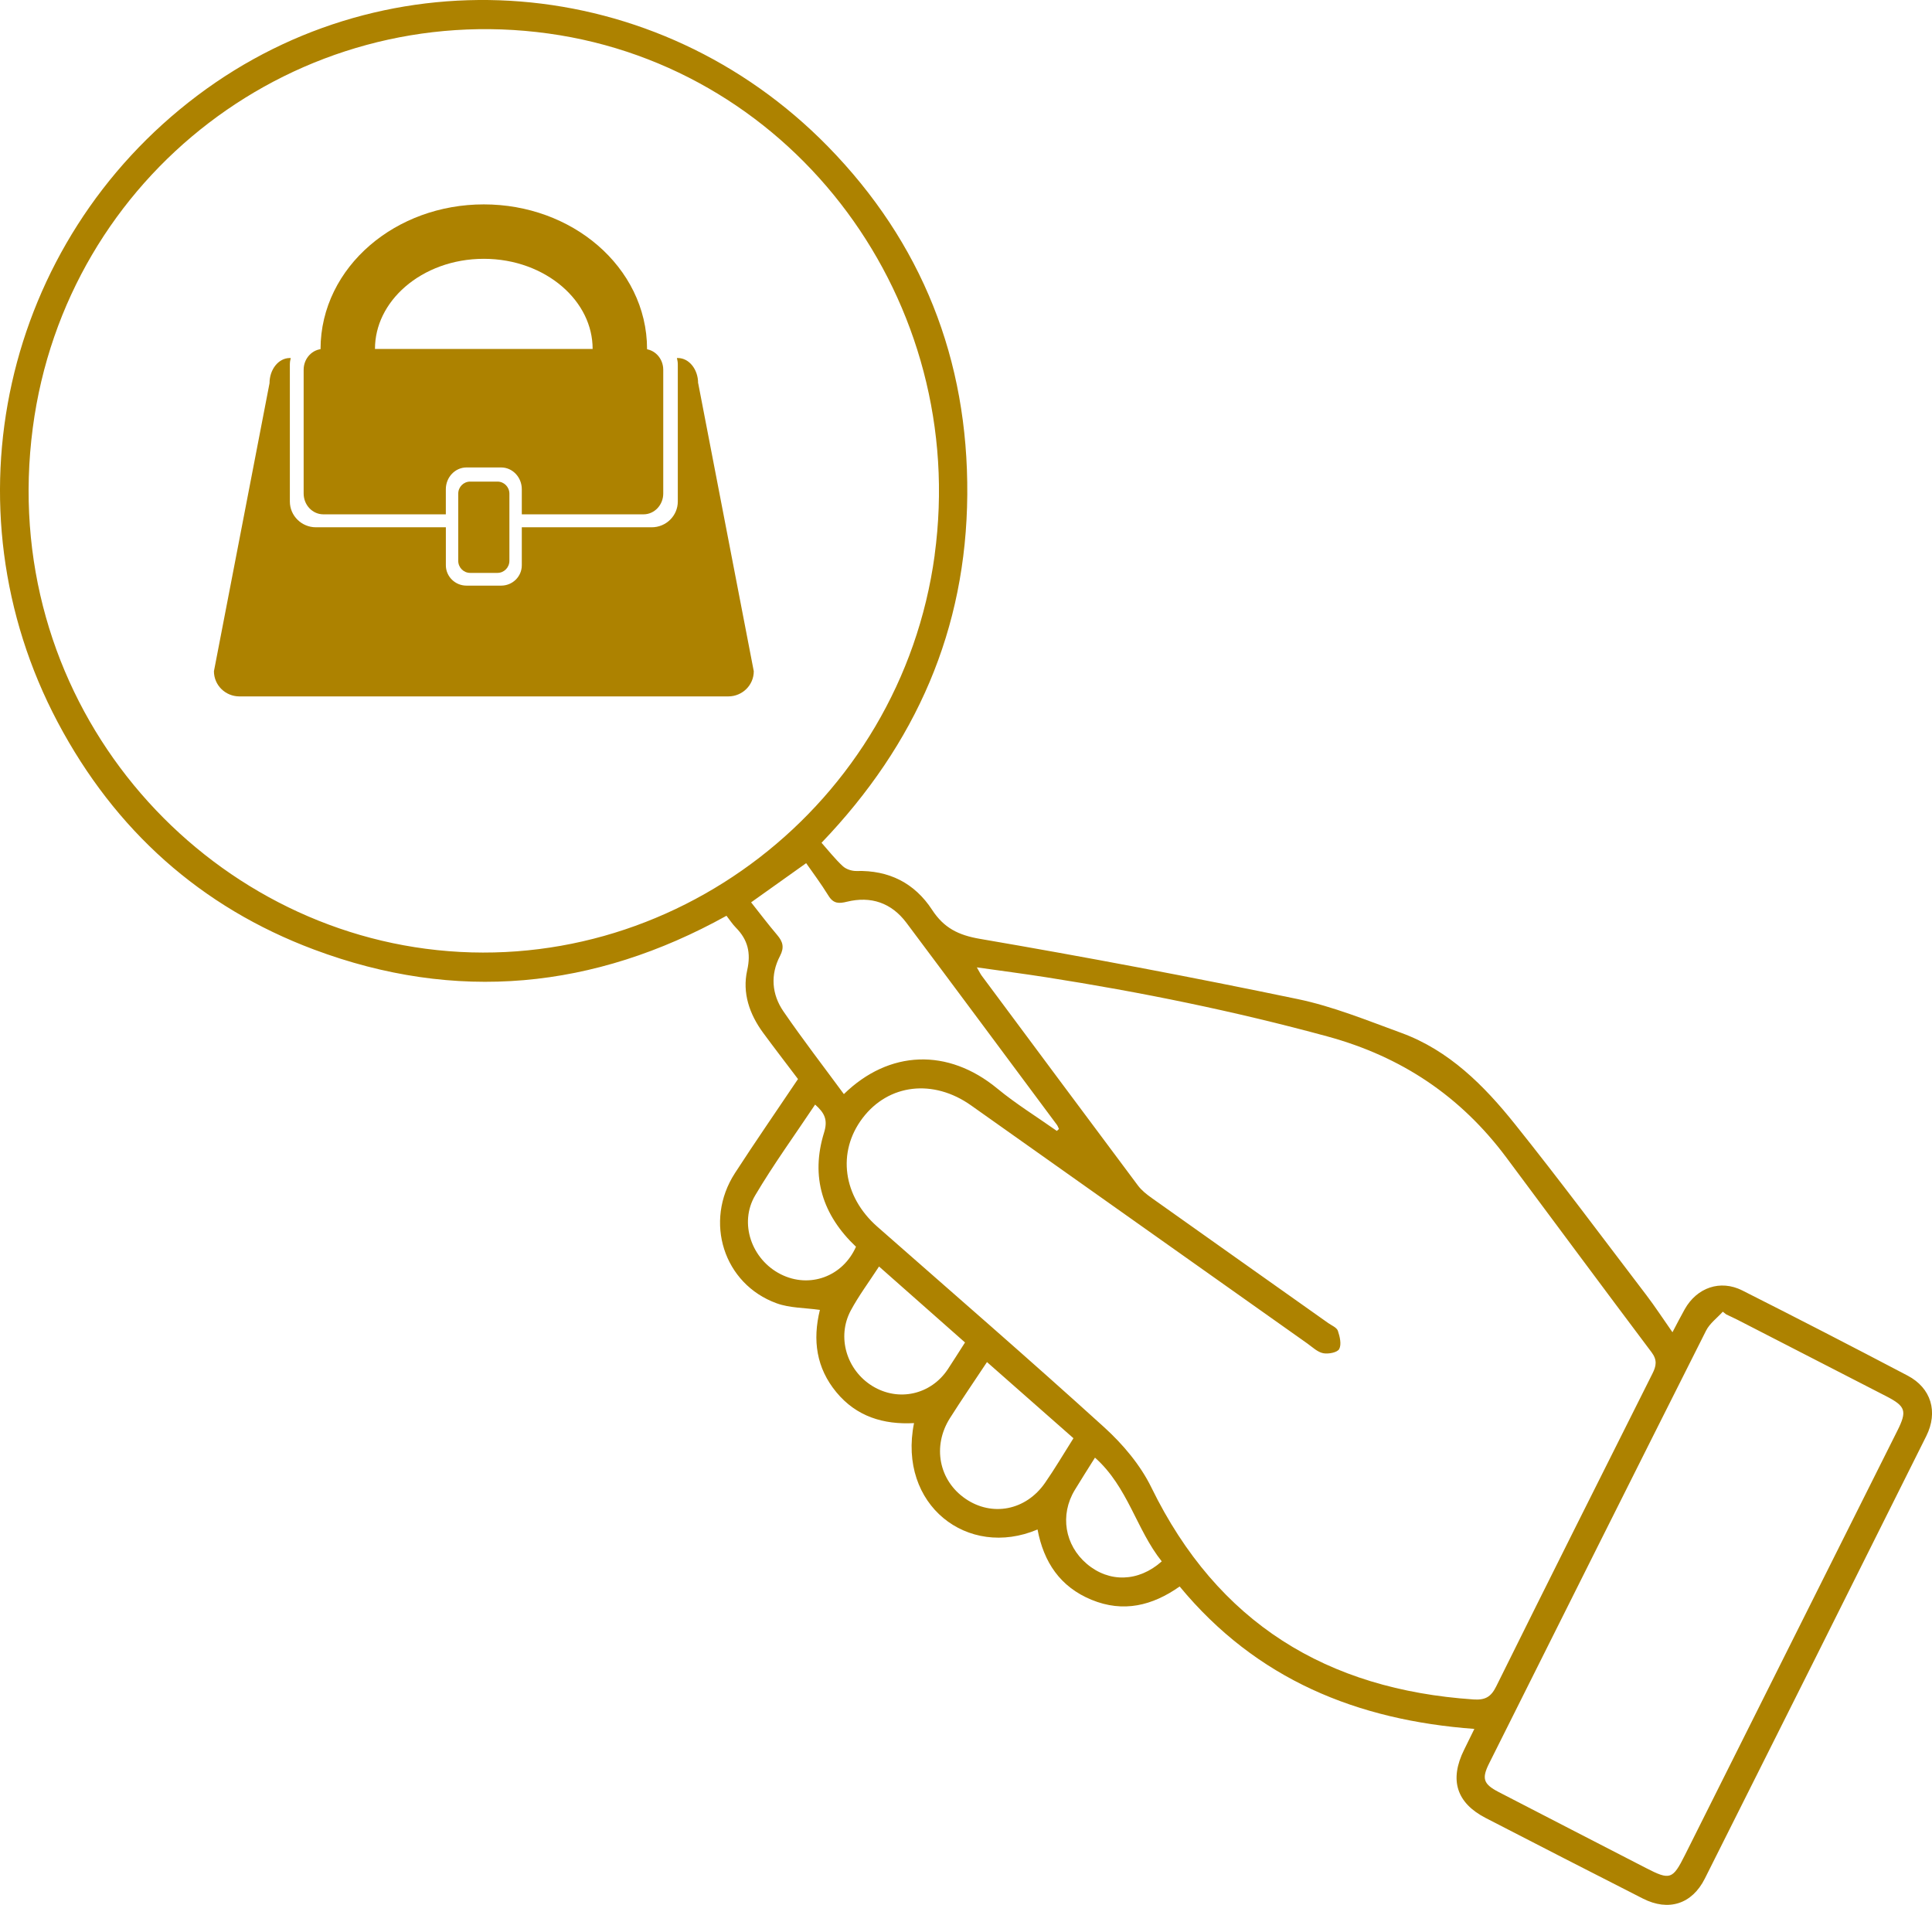 <svg width="71" height="70" viewBox="0 0 71 70" fill="none" xmlns="http://www.w3.org/2000/svg">
<g clip-path="url(#clip0_145_1376)">
<path d="M29.325 39.652C28.878 39.059 28.453 38.51 28.042 37.95C27.541 37.267 27.273 36.487 27.459 35.655C27.603 35.015 27.481 34.533 27.043 34.089C26.922 33.967 26.828 33.82 26.698 33.653C21.825 36.357 16.75 36.846 11.54 34.895C7.38 33.338 4.224 30.51 2.122 26.543C-2.074 18.624 0.114 8.886 7.257 3.509C14.302 -1.794 24.157 -1.021 30.424 5.382C33.874 8.909 35.584 13.207 35.547 18.179C35.51 23.126 33.673 27.335 30.191 30.971C30.455 31.268 30.693 31.574 30.975 31.833C31.096 31.944 31.306 32.012 31.474 32.008C32.662 31.975 33.608 32.444 34.257 33.439C34.688 34.098 35.215 34.365 36.008 34.501C39.911 35.17 43.803 35.906 47.681 36.713C48.983 36.983 50.239 37.498 51.496 37.957C53.25 38.598 54.537 39.889 55.674 41.311C57.325 43.373 58.903 45.497 60.507 47.599C60.822 48.013 61.105 48.449 61.462 48.958C61.633 48.635 61.767 48.372 61.912 48.114C62.358 47.319 63.218 47.014 64.028 47.422C66.062 48.448 68.087 49.492 70.104 50.552C70.969 51.006 71.234 51.885 70.789 52.775C68.083 58.2 65.372 63.621 62.651 69.037C62.178 69.978 61.315 70.246 60.378 69.771C58.449 68.792 56.526 67.801 54.603 66.811C53.524 66.256 53.257 65.41 53.804 64.304C53.922 64.066 54.039 63.826 54.182 63.535C49.875 63.216 46.176 61.72 43.352 58.301C42.35 59.007 41.282 59.272 40.111 58.789C38.961 58.315 38.356 57.41 38.129 56.206C35.557 57.295 32.986 55.3 33.59 52.297C32.467 52.357 31.475 52.058 30.734 51.16C30.002 50.273 29.855 49.252 30.131 48.137C29.574 48.058 29.025 48.07 28.543 47.895C26.589 47.187 25.86 44.884 27.009 43.11C27.753 41.961 28.532 40.835 29.327 39.652H29.325ZM35.899 35.55C35.986 35.7 36.024 35.783 36.077 35.855C37.99 38.428 39.902 41.002 41.821 43.569C41.956 43.749 42.145 43.897 42.33 44.028C44.489 45.563 46.652 47.09 48.812 48.621C48.937 48.709 49.123 48.783 49.166 48.904C49.238 49.116 49.306 49.405 49.215 49.575C49.147 49.703 48.816 49.766 48.627 49.729C48.419 49.688 48.232 49.506 48.046 49.373C43.926 46.458 39.806 43.542 35.688 40.623C34.302 39.64 32.656 39.828 31.699 41.089C30.752 42.338 30.977 43.967 32.24 45.078C35.028 47.529 37.835 49.959 40.584 52.455C41.267 53.076 41.909 53.837 42.313 54.664C44.749 59.651 48.77 62.087 54.147 62.452C54.574 62.481 54.79 62.366 54.983 61.977C56.885 58.138 58.806 54.306 60.728 50.475C60.869 50.195 60.907 49.978 60.695 49.695C58.909 47.319 57.139 44.929 55.363 42.544C53.68 40.284 51.503 38.829 48.78 38.087C45.372 37.159 41.928 36.458 38.447 35.913C37.623 35.784 36.796 35.677 35.897 35.549L35.899 35.55ZM34.347 20.399C35.613 11.093 29.238 2.486 20.151 1.231C10.925 -0.044 2.428 6.433 1.205 15.721C-0.084 25.518 6.903 33.717 15.648 34.866C24.654 36.049 33.1 29.574 34.349 20.399H34.347ZM63.443 48.306C63.399 48.272 63.356 48.237 63.312 48.203C63.104 48.434 62.831 48.632 62.696 48.901C60.031 54.193 57.38 59.495 54.729 64.794C54.446 65.357 54.508 65.56 55.074 65.854C56.874 66.788 58.681 67.713 60.483 68.644C61.375 69.104 61.47 69.071 61.923 68.166C64.523 62.971 67.124 57.776 69.725 52.581C70.089 51.856 70.037 51.68 69.321 51.311C67.5 50.373 65.677 49.438 63.855 48.502C63.719 48.433 63.581 48.371 63.443 48.305V48.306ZM38.839 41.56C38.864 41.536 38.891 41.511 38.916 41.488C38.891 41.436 38.873 41.38 38.84 41.335C36.998 38.86 35.16 36.38 33.31 33.91C32.759 33.176 32.007 32.922 31.125 33.137C30.833 33.209 30.631 33.214 30.449 32.921C30.168 32.465 29.845 32.036 29.626 31.72C28.925 32.219 28.303 32.661 27.603 33.16C27.916 33.555 28.228 33.968 28.563 34.362C28.77 34.607 28.83 34.813 28.665 35.13C28.303 35.82 28.361 36.542 28.792 37.169C29.501 38.201 30.266 39.193 31.012 40.207C32.675 38.585 34.835 38.505 36.651 40.003C37.34 40.571 38.107 41.043 38.837 41.559L38.839 41.56ZM39.449 52.853C38.371 51.904 37.339 50.994 36.271 50.054C35.796 50.77 35.341 51.434 34.91 52.114C34.255 53.148 34.505 54.409 35.481 55.077C36.457 55.746 37.699 55.509 38.403 54.495C38.765 53.975 39.087 53.425 39.449 52.853ZM29.955 40.592C29.205 41.717 28.427 42.789 27.755 43.924C27.146 44.951 27.623 46.288 28.692 46.827C29.747 47.359 30.969 46.916 31.457 45.816C30.235 44.66 29.776 43.257 30.285 41.618C30.429 41.151 30.304 40.9 29.955 40.591V40.592ZM35.464 49.334C34.397 48.392 33.371 47.484 32.304 46.542C31.925 47.125 31.556 47.619 31.266 48.158C30.743 49.133 31.112 50.353 32.062 50.936C33.017 51.521 34.21 51.256 34.833 50.316C35.034 50.012 35.227 49.703 35.464 49.334ZM40.24 53.566C39.966 54.003 39.728 54.376 39.499 54.754C38.943 55.668 39.126 56.781 39.942 57.472C40.758 58.163 41.837 58.142 42.694 57.378C41.763 56.217 41.454 54.644 40.24 53.566Z" fill="#AD8200"/>
<path d="M12.78 12.825C12.78 10.442 15.018 8.511 17.78 8.511C20.541 8.511 22.779 10.442 22.779 12.825" stroke="#AD8200" stroke-width="2" stroke-linecap="round" stroke-linejoin="round"/>
<path d="M25.655 14.082C25.655 13.572 25.322 13.157 24.911 13.157H24.876C24.896 13.233 24.909 13.313 24.909 13.397V18.429C24.909 18.953 24.479 19.377 23.95 19.377H19.176V20.772C19.176 21.187 18.837 21.521 18.417 21.521H17.144C16.725 21.521 16.385 21.186 16.385 20.772V19.377H11.611C11.082 19.377 10.652 18.953 10.652 18.429V13.397C10.652 13.314 10.664 13.235 10.685 13.157H10.65C10.239 13.157 9.905 13.572 9.905 14.082L7.862 24.667C7.862 25.178 8.281 25.592 8.8 25.592H26.764C27.281 25.592 27.701 25.178 27.701 24.667L25.658 14.082H25.655Z" fill="#AD8200"/>
<path d="M17.144 17.178H18.416C18.836 17.178 19.176 17.537 19.176 17.98V18.901H23.649C24.049 18.901 24.374 18.558 24.374 18.136V13.588C24.374 13.165 24.049 12.823 23.649 12.823H11.884C11.483 12.823 11.159 13.165 11.159 13.588V18.136C11.159 18.558 11.483 18.901 11.884 18.901H16.384V17.98C16.384 17.537 16.725 17.178 17.144 17.178Z" fill="#AD8200"/>
<path d="M18.282 17.698H17.277C17.036 17.698 16.84 17.896 16.84 18.142V20.609C16.84 20.854 17.036 21.053 17.277 21.053H18.282C18.524 21.053 18.72 20.854 18.72 20.609V18.142C18.72 17.896 18.524 17.698 18.282 17.698Z" fill="#AD8200"/>
</g>
<defs>
<clipPath id="clip0_145_1376">
<rect width="71" height="70" fill="white"/>
</clipPath>
</defs>
</svg>
